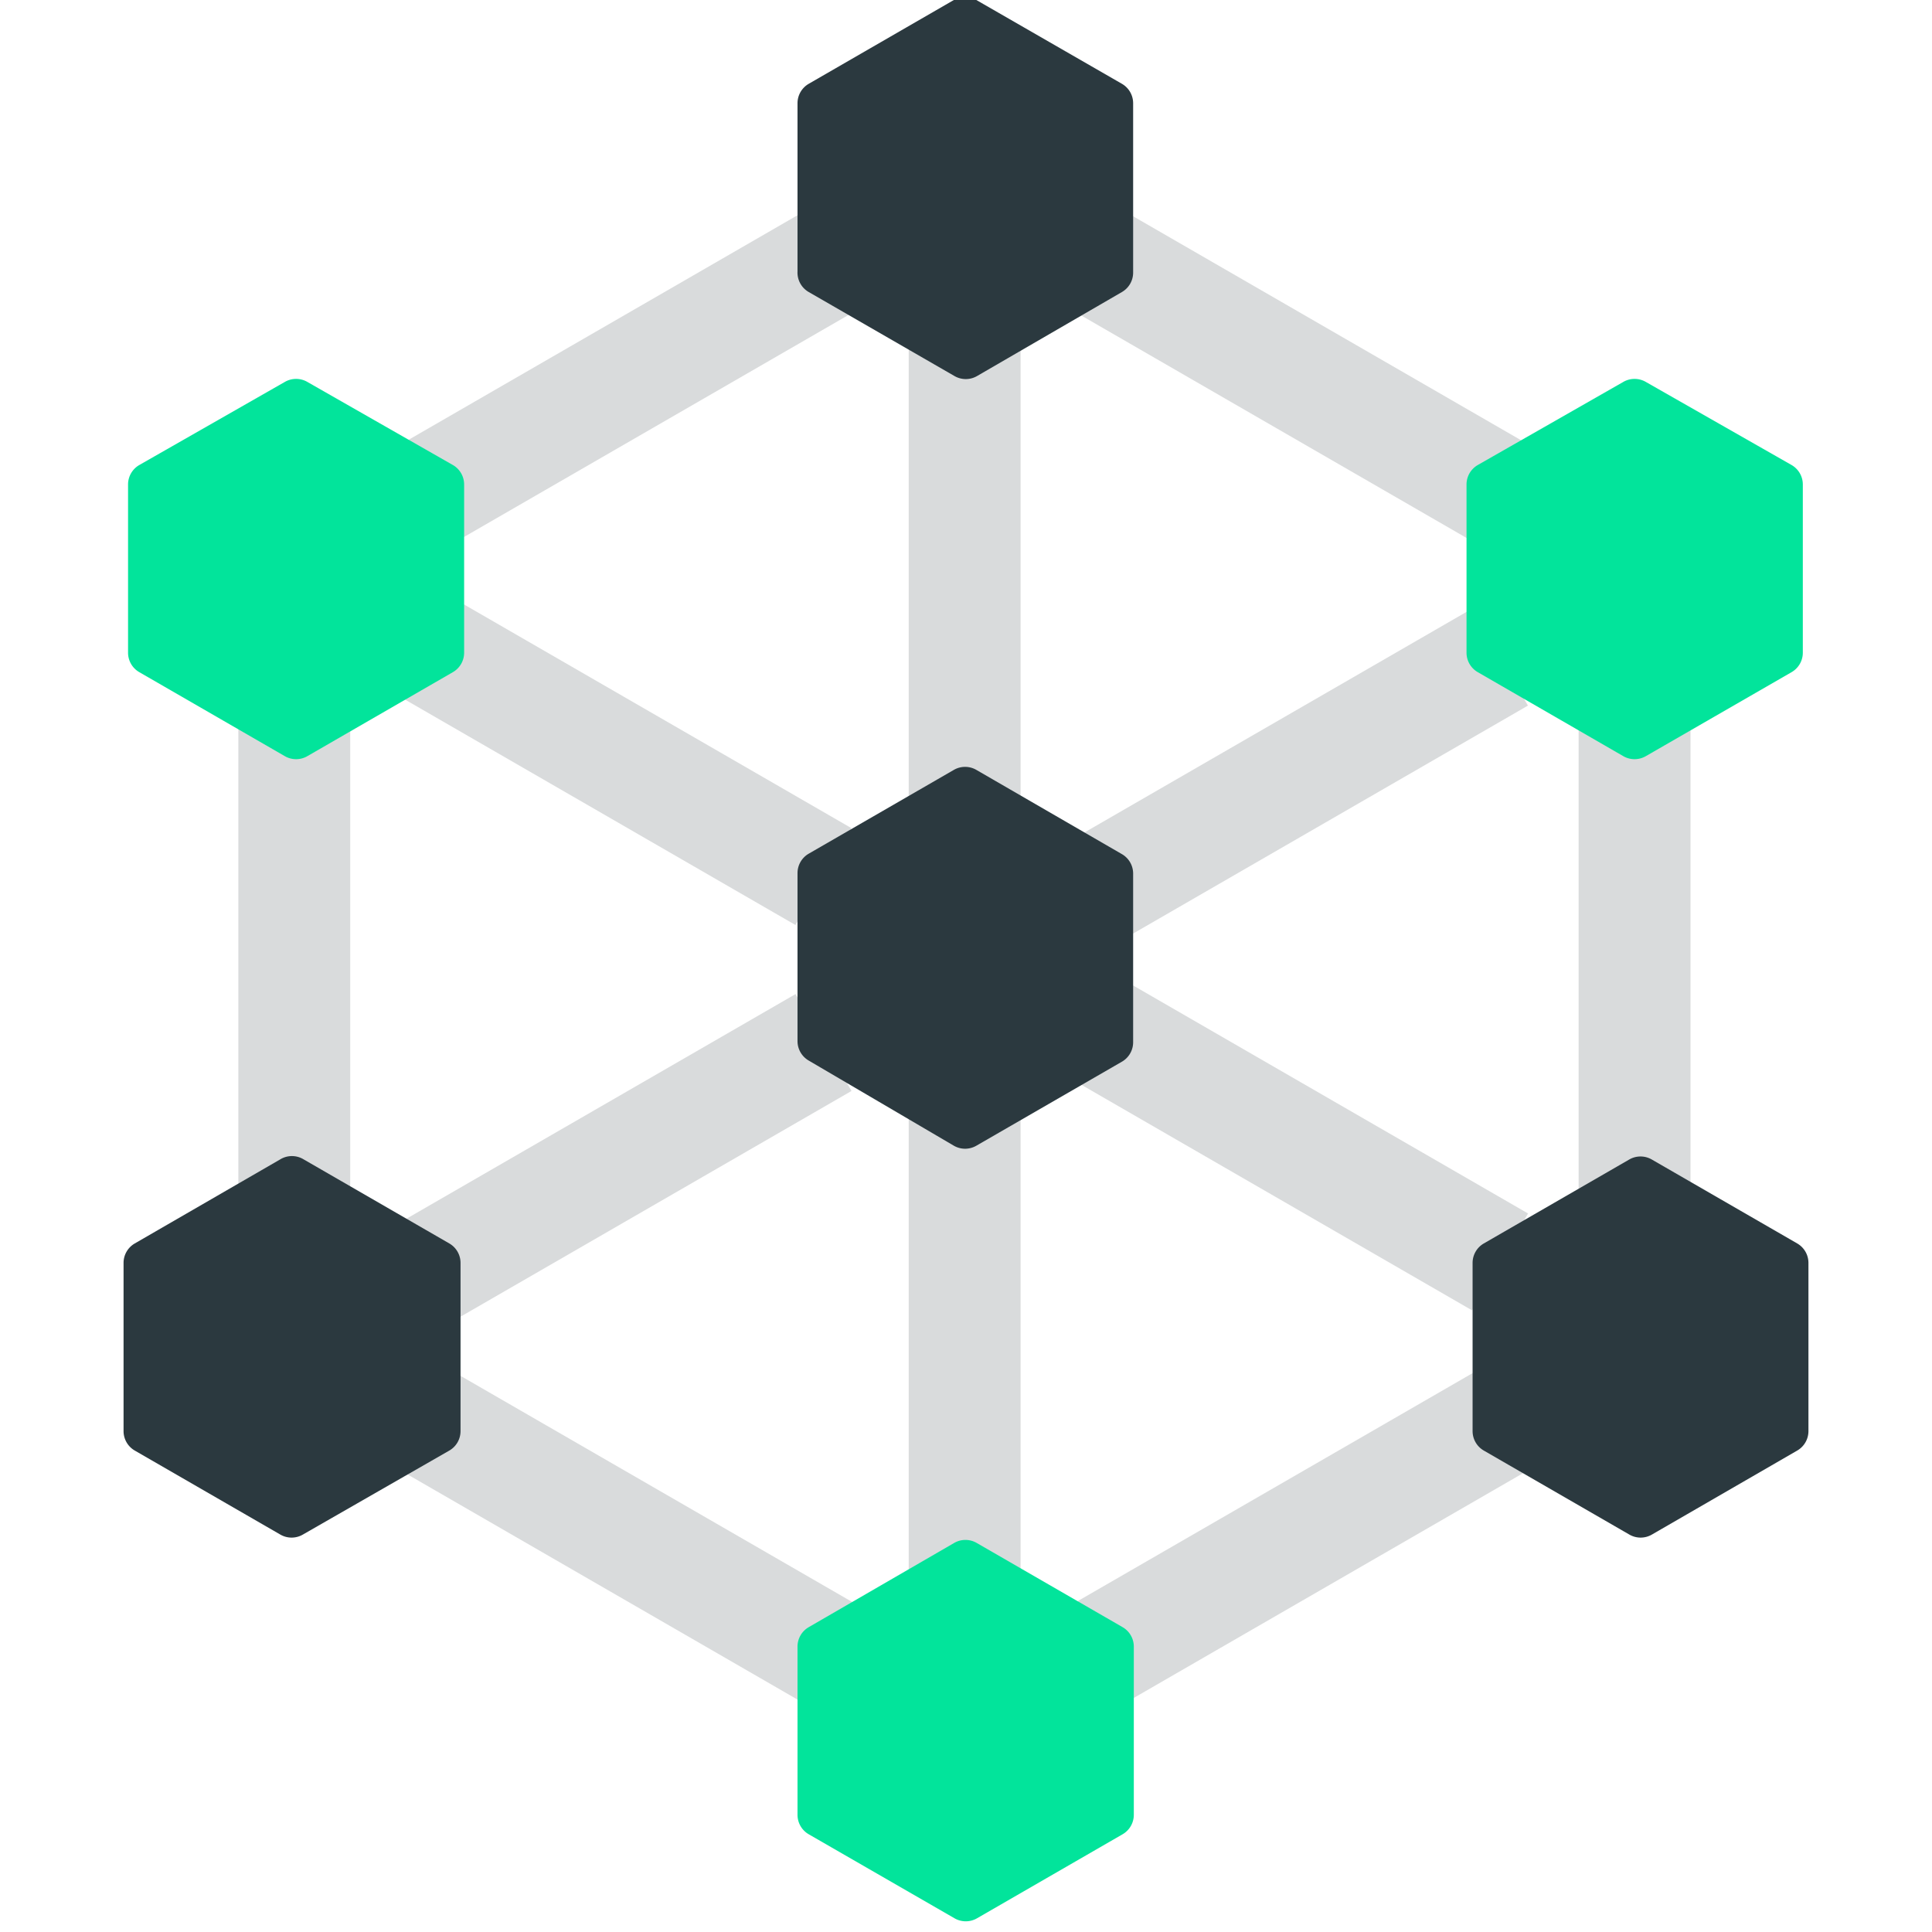 <svg id="Layer_1" data-name="Layer 1" xmlns="http://www.w3.org/2000/svg" viewBox="0 0 86 86"><defs><style>.cls-1{fill:#d9dbdc;}.cls-2{fill:#2b393f;}.cls-3{fill:#02e49b;}</style></defs><title>Artboard 66</title><rect class="cls-1" x="40.45" y="15.16" width="4.98" height="20.3"/><rect class="cls-1" x="10.61" y="31.7" width="4.98" height="21.54"/><rect class="cls-1" x="70.27" y="31.7" width="4.98" height="21.54"/><rect class="cls-1" x="40.45" y="49.81" width="4.98" height="20.3"/><rect class="cls-1" x="25.36" y="41.33" width="4.98" height="20.3" transform="translate(-2.79 101.34) rotate(-120)"/><rect class="cls-1" x="25.32" y="5.51" width="4.98" height="22.77" transform="translate(27.08 49.43) rotate(-120)"/><rect class="cls-1" x="54.79" y="5.07" width="4.98" height="22.77" transform="translate(14.39 57.83) rotate(-60)"/><rect class="cls-1" x="25.32" y="56.95" width="4.98" height="22.77" transform="translate(100.89 78.42) rotate(120)"/><rect class="cls-1" x="54.79" y="57.39" width="4.98" height="22.77" transform="translate(88.2 -15.22) rotate(60)"/><rect class="cls-1" x="55.49" y="40.95" width="4.98" height="20.3" transform="translate(-15.26 75.76) rotate(-60)"/><rect class="cls-1" x="25.36" y="23.8" width="4.98" height="20.3" transform="translate(71.19 26.8) rotate(120)"/><rect class="cls-1" x="55.49" y="24.18" width="4.98" height="20.3" transform="translate(58.72 -33.05) rotate(60)"/><path class="cls-2" d="M42.46,0,36,3.73a1,1,0,0,0-.5.87v7.48A1,1,0,0,0,36,13l6.49,3.74a1,1,0,0,0,1,0L49.94,13a1,1,0,0,0,.5-.87V4.6a1,1,0,0,0-.5-.87L43.46,0A1,1,0,0,0,42.46,0Z"/><path class="cls-3" d="M12.68,17,6.2,20.7a1,1,0,0,0-.5.87v7.48a1,1,0,0,0,.5.87l6.48,3.74a1,1,0,0,0,1,0l6.48-3.74a1,1,0,0,0,.5-.87V21.57a1,1,0,0,0-.5-.87L13.68,17A1,1,0,0,0,12.68,17Z"/><path class="cls-2" d="M12.47,51.61,6,55.35a1,1,0,0,0-.5.87V63.7a1,1,0,0,0,.5.87l6.48,3.74a1,1,0,0,0,1,0L20,64.57a1,1,0,0,0,.5-.87V56.22a1,1,0,0,0-.5-.87l-6.48-3.74A1,1,0,0,0,12.47,51.61Z"/><path class="cls-2" d="M42.46,34.27,36,38a1,1,0,0,0-.5.86v7.49a1,1,0,0,0,.5.86L42.46,51a1,1,0,0,0,1,0l6.48-3.74a1,1,0,0,0,.5-.86V38.88a1,1,0,0,0-.5-.86l-6.48-3.75A1,1,0,0,0,42.46,34.27Z"/><path class="cls-3" d="M72.26,17,65.78,20.7a1,1,0,0,0-.5.87v7.48a1,1,0,0,0,.5.87l6.48,3.74a1,1,0,0,0,1,0l6.49-3.74a1,1,0,0,0,.5-.87V21.57a1,1,0,0,0-.5-.87L73.26,17A1,1,0,0,0,72.26,17Z"/><path class="cls-3" d="M42.46,68.69,36,72.43a1,1,0,0,0-.5.87v7.48a1,1,0,0,0,.5.87l6.49,3.74a1,1,0,0,0,1,0l6.48-3.74a1,1,0,0,0,.5-.87V73.3a1,1,0,0,0-.5-.87l-6.48-3.74A1,1,0,0,0,42.46,68.69Z"/><path class="cls-2" d="M72.53,51.61l-6.48,3.74a1,1,0,0,0-.5.87V63.7a1,1,0,0,0,.5.87l6.48,3.74a1,1,0,0,0,1,0L80,64.57a1,1,0,0,0,.5-.87V56.22a1,1,0,0,0-.5-.87l-6.48-3.74A1,1,0,0,0,72.53,51.61Z"/></svg>